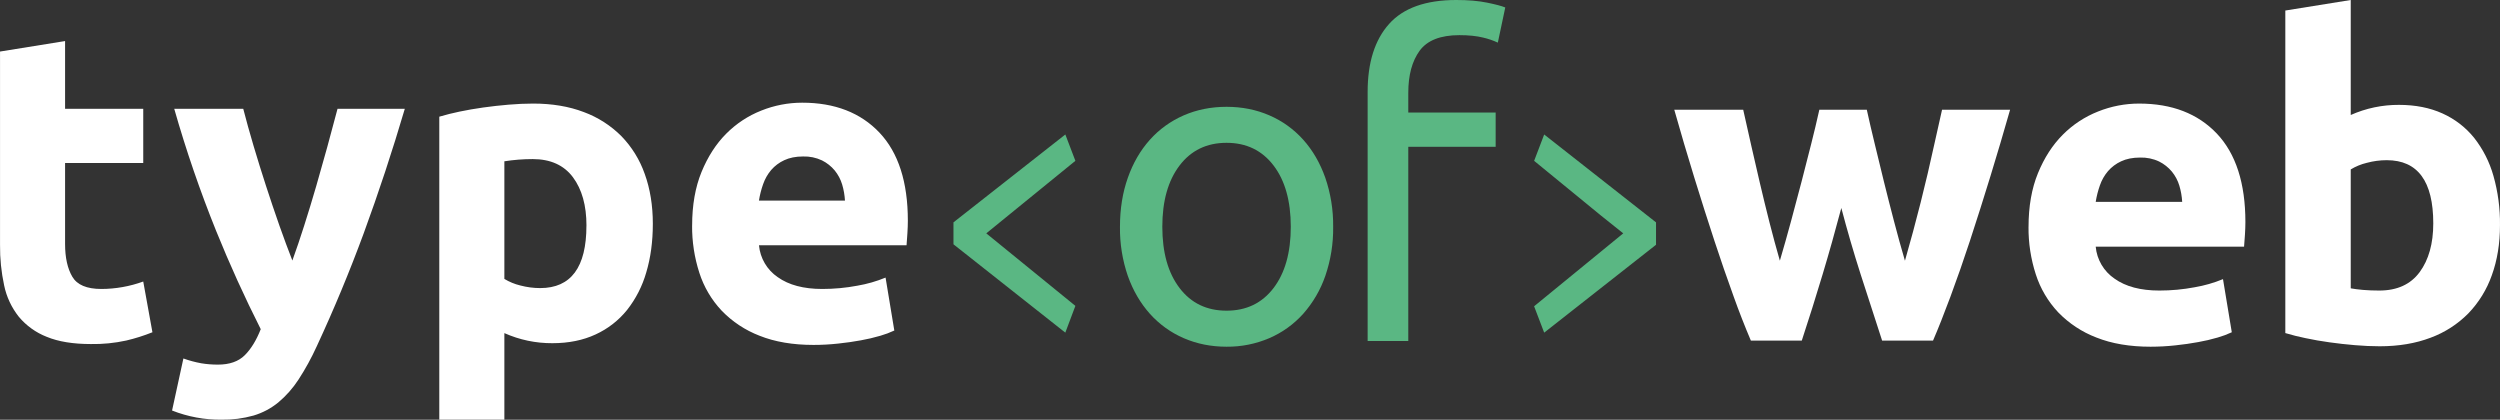 <?xml version="1.0" encoding="UTF-8"?>
<svg width="548px" height="92px" viewBox="0 0 548 92" version="1.1" xmlns="http://www.w3.org/2000/svg" xmlns:xlink="http://www.w3.org/1999/xlink">
    <rect x="0" y="0" width="548" height="92" fill="#333333" stroke="none"/>
    <title>Group 5</title>
    <g id="Page-1" stroke="none" stroke-width="1" fill="none" fill-rule="evenodd">
        <g id="typeofweb_youtube" transform="translate(-148, -56)" fill-rule="nonzero">
            <g id="Group-5" transform="translate(148, 56)">
                <path d="M0,11.3 L14.265,9 L14.265,23.849 L31.399,23.849 L31.399,35.736 L14.265,35.736 L14.265,53.472 C14.265,56.469 14.796,58.866 15.851,60.655 C16.899,62.45 19.024,63.341 22.211,63.341 C25.342,63.334 28.453,62.782 31.399,61.711 L33.413,72.831 C31.545,73.579 29.625,74.186 27.667,74.647 C25.121,75.204 22.519,75.462 19.914,75.414 C16.023,75.414 12.795,74.889 10.243,73.832 C7.863,72.904 5.756,71.388 4.118,69.426 C2.531,67.423 1.428,65.075 0.911,62.575 C0.28,59.648 -0.023,56.659 0.007,53.665 L0.007,11.3 L0,11.3 Z M88.733,23.849 C86.025,33.05 83.019,42.16 79.717,51.165 C76.63,59.544 73.201,67.793 69.44,75.891 C68.285,78.433 66.941,80.885 65.418,83.225 C64.2,85.097 62.713,86.777 61.004,88.212 C59.406,89.519 57.566,90.495 55.589,91.085 C53.3,91.728 50.93,92.035 48.553,91.997 C44.846,92.031 41.166,91.348 37.717,89.987 L40.2,78.577 C41.479,79.038 42.794,79.392 44.132,79.634 C45.277,79.827 46.491,79.924 47.767,79.924 C50.319,79.924 52.285,79.233 53.658,77.859 C55.037,76.485 56.196,74.585 57.155,72.154 C53.604,65.121 50.345,57.943 47.388,50.64 C43.853,41.878 40.784,32.936 38.193,23.849 L53.32,23.849 C53.961,26.343 54.713,29.043 55.575,31.951 C57.32,37.821 59.217,43.657 61.245,49.445 C62.238,52.256 63.19,54.812 64.087,57.111 C65,54.573 65.865,52.017 66.681,49.445 C67.577,46.634 68.46,43.74 69.322,40.77 C70.95,35.148 72.509,29.513 73.985,23.849 L88.733,23.849 L88.733,23.849 Z M128.553,49.445 C128.553,45.032 127.56,41.503 125.587,38.85 C123.608,36.205 120.669,34.872 116.779,34.872 C114.696,34.872 112.613,35.031 110.557,35.356 L110.557,61.138 C111.64,61.793 112.817,62.278 114.047,62.575 C115.482,62.954 116.938,63.148 118.407,63.148 C125.167,63.148 128.546,58.583 128.546,49.445 L128.553,49.445 L128.553,49.445 Z M143.101,49.058 C143.101,52.961 142.618,56.504 141.666,59.695 C140.812,62.691 139.383,65.492 137.458,67.941 C135.606,70.241 133.244,72.078 130.561,73.307 C127.815,74.585 124.656,75.228 121.083,75.228 C117.457,75.248 113.869,74.495 110.557,73.017 L110.557,91.997 L96.293,91.997 L96.293,25.576 C97.741,25.148 99.217,24.782 100.7,24.471 C102.356,24.125 104.094,23.822 105.915,23.566 C107.729,23.311 109.585,23.103 111.468,22.944 C113.351,22.786 115.151,22.703 116.875,22.703 C121.021,22.703 124.725,23.324 127.981,24.568 C131.072,25.711 133.879,27.511 136.21,29.844 C138.497,32.202 140.243,35.03 141.328,38.132 C142.507,41.392 143.101,45.039 143.101,49.058 Z M185.218,43.975 C185.149,42.766 184.942,41.585 184.598,40.432 C184.26,39.313 183.707,38.271 182.97,37.365 C182.204,36.448 181.258,35.698 180.19,35.162 C178.889,34.547 177.461,34.251 176.024,34.299 C174.437,34.299 173.058,34.575 171.913,35.114 C170.809,35.618 169.829,36.357 169.036,37.269 C168.277,38.167 167.684,39.203 167.27,40.384 C166.858,41.551 166.554,42.753 166.36,43.975 L185.218,43.975 L185.218,43.975 Z M151.716,49.445 C151.716,44.97 152.399,41.054 153.771,37.704 C155.151,34.347 156.944,31.557 159.179,29.312 C161.373,27.102 163.994,25.376 166.884,24.236 C169.731,23.095 172.77,22.509 175.837,22.509 C182.983,22.509 188.633,24.699 192.778,29.071 C196.924,33.456 199,39.893 199,48.388 C199,49.217 198.966,50.129 198.903,51.123 C198.834,52.111 198.779,52.988 198.717,53.755 L166.367,53.755 C166.622,56.587 168.133,59.156 170.478,60.751 C172.899,62.478 176.155,63.341 180.238,63.341 C182.859,63.341 185.425,63.1 187.943,62.623 C190.06,62.262 192.13,61.666 194.116,60.848 L196.034,72.451 C195.045,72.913 194.021,73.297 192.971,73.598 C191.571,74.012 190.143,74.343 188.709,74.599 C187.143,74.889 185.467,75.131 183.687,75.317 C181.894,75.511 180.114,75.607 178.327,75.607 C173.796,75.607 169.857,74.937 166.505,73.598 C163.36,72.392 160.518,70.511 158.179,68.086 C155.956,65.721 154.288,62.89 153.296,59.798 C152.216,56.452 151.68,52.954 151.709,49.438 L151.716,49.445 L151.716,49.445 Z" id="Shape" fill="#FFFFFF"></path>
                <path d="M233.522,72.917 L209,53.551 L209,48.741 L233.522,29.479 L235.724,35.254 L216.192,51.15 L235.724,67.045 L233.515,72.917 L233.522,72.917 Z M282.939,49.706 C282.939,44.056 281.683,39.572 279.157,36.268 C276.631,32.964 273.201,31.305 268.859,31.305 C264.518,31.305 261.088,32.964 258.569,36.268 C256.043,39.579 254.78,44.056 254.78,49.706 C254.78,55.356 256.043,59.84 258.569,63.144 C261.088,66.448 264.518,68.1 268.859,68.1 C273.208,68.1 276.631,66.448 279.157,63.144 C281.683,59.833 282.939,55.356 282.939,49.706 Z M292.229,49.706 C292.28,53.375 291.696,57.025 290.503,60.492 C289.448,63.545 287.807,66.358 285.672,68.773 C283.61,71.074 281.076,72.897 278.246,74.118 C275.279,75.389 272.084,76.029 268.859,75.999 C265.477,75.999 262.351,75.374 259.473,74.125 C256.644,72.904 254.113,71.081 252.053,68.78 C249.983,66.462 248.368,63.706 247.222,60.492 C246.031,57.024 245.447,53.375 245.497,49.706 C245.497,45.791 246.07,42.209 247.222,38.968 C248.368,35.719 249.983,32.943 252.053,30.638 C254.124,28.32 256.609,26.543 259.473,25.287 C262.351,24.037 265.477,23.413 268.859,23.413 C272.241,23.413 275.375,24.037 278.246,25.287 C281.077,26.506 283.611,28.33 285.672,30.631 C287.743,32.943 289.358,35.719 290.503,38.961 C291.689,42.416 292.272,46.051 292.229,49.706 L292.229,49.706 Z M319.229,0 C321.851,0 324.095,0.194 325.986,0.583 C327.863,0.965 329.188,1.319 329.954,1.638 L328.325,9.343 C327.283,8.861 326.193,8.489 325.075,8.232 C323.667,7.885 321.941,7.705 319.898,7.705 C315.75,7.705 312.845,8.85 311.181,11.127 C309.525,13.41 308.697,16.471 308.697,20.324 L308.697,24.662 L327.849,24.662 L327.849,32.172 L308.697,32.172 L308.697,74.75 L299.786,74.75 L299.786,20.136 C299.786,13.716 301.353,8.753 304.48,5.254 C307.606,1.749 312.527,0 319.229,0 L319.229,0 Z M363,53.655 L338.485,72.917 L336.276,67.135 L355.815,51.15 C352.529,48.556 349.273,45.923 346.049,43.25 C342.805,40.571 339.555,37.906 336.283,35.254 L338.485,29.479 L363,48.741 L363,53.655 L363,53.655 Z" id="Shape" fill="#5AB783"></path>
                <path d="M403.613,45.601 C402.33,50.468 400.971,55.307 399.522,60.125 C398.065,64.991 396.54,69.83 394.952,74.655 L383.788,74.655 C382.443,71.487 381.187,68.277 380.029,65.033 C378.567,60.999 377.166,56.943 375.827,52.867 C374.385,48.471 372.901,43.82 371.389,38.919 C369.868,33.979 368.405,29.022 367,24.049 L382.11,24.049 C383.289,29.38 384.509,34.704 385.743,40.021 C386.416,42.905 387.13,45.809 387.865,48.728 C388.607,51.646 389.37,54.447 390.146,57.144 C390.979,54.322 391.797,51.438 392.594,48.485 C393.399,45.539 394.168,42.634 394.91,39.778 L397.025,31.508 C397.653,29.03 398.246,26.544 398.8,24.049 L409.202,24.049 C409.708,26.364 410.283,28.846 410.935,31.508 C411.566,34.17 412.246,36.929 412.946,39.778 C413.667,42.69 414.402,45.588 415.165,48.485 C415.92,51.386 416.72,54.275 417.564,57.151 C419.993,48.709 422.141,40.189 424.006,31.605 L425.698,24.049 L440.614,24.049 C437.861,33.712 434.914,43.321 431.787,52.86 C430.447,56.944 429.03,61.002 427.536,65.033 C426.149,68.756 424.88,71.965 423.722,74.655 L412.558,74.655 C410.973,69.817 409.403,64.973 407.85,60.125 C406.313,55.321 404.902,50.479 403.62,45.601 L403.613,45.601 L403.613,45.601 Z M478.336,44.25 C478.267,43.036 478.059,41.851 477.712,40.693 C477.373,39.57 476.817,38.524 476.075,37.615 C475.306,36.694 474.355,35.941 473.281,35.404 C471.973,34.787 470.538,34.49 469.093,34.537 C467.498,34.537 466.111,34.815 464.96,35.355 C463.85,35.861 462.866,36.603 462.068,37.518 C461.286,38.44 460.683,39.5 460.293,40.645 C459.879,41.816 459.573,43.023 459.378,44.25 L478.336,44.25 L478.336,44.25 Z M444.656,49.74 C444.656,45.248 445.343,41.317 446.723,37.955 C448.103,34.586 449.913,31.785 452.159,29.532 C454.364,27.314 456.999,25.581 459.905,24.437 C462.767,23.291 465.822,22.703 468.905,22.704 C476.089,22.704 481.768,24.901 485.936,29.289 C490.103,33.692 492.191,40.153 492.191,48.679 C492.191,49.511 492.156,50.426 492.094,51.425 C492.024,52.416 491.969,53.296 491.899,54.066 L459.378,54.066 C459.634,56.908 461.153,59.487 463.518,61.088 C465.951,62.821 469.224,63.688 473.329,63.688 C475.965,63.688 478.544,63.445 481.075,62.967 C483.203,62.604 485.285,62.007 487.281,61.185 L489.209,72.832 C488.214,73.296 487.185,73.681 486.13,73.983 C484.722,74.399 483.287,74.731 481.845,74.988 C480.271,75.279 478.586,75.522 476.797,75.709 C475.005,75.902 473.204,75.999 471.402,76 C466.846,76 462.893,75.328 459.523,73.983 C456.36,72.774 453.5,70.885 451.147,68.451 C448.915,66.076 447.24,63.234 446.244,60.132 C445.159,56.773 444.621,53.262 444.65,49.733 L444.656,49.74 L444.656,49.74 Z M533.373,48.964 C533.373,39.737 529.975,35.113 523.173,35.113 C521.696,35.113 520.24,35.307 518.797,35.695 C517.556,35.993 516.37,36.478 515.282,37.137 L515.282,63.203 C515.982,63.341 516.883,63.445 517.979,63.549 C519.061,63.64 520.253,63.688 521.536,63.688 C525.447,63.688 528.401,62.343 530.391,59.646 C532.374,56.95 533.373,53.393 533.373,48.971 L533.373,48.964 L533.373,48.964 Z M547.997,49.352 C547.997,53.393 547.401,57.047 546.215,60.319 C545.118,63.444 543.363,66.297 541.07,68.686 C538.737,71.05 535.913,72.873 532.797,74.024 C529.524,75.272 525.801,75.903 521.633,75.903 C519.9,75.903 518.09,75.82 516.197,75.66 C514.304,75.501 512.439,75.293 510.615,75.036 C508.784,74.78 507.037,74.482 505.373,74.121 C503.88,73.817 502.401,73.447 500.942,73.012 L500.942,2.308 L515.282,0 L515.282,25.206 C518.61,23.723 522.216,22.967 525.863,22.988 C529.455,22.988 532.631,23.619 535.391,24.867 C538.151,26.114 540.453,27.903 542.325,30.205 C544.266,32.674 545.703,35.501 546.555,38.523 C547.555,42.045 548.041,45.692 547.997,49.352 L547.997,49.352 Z" id="Shape" fill="#FFFFFF"></path>
            </g>
        </g>
    </g>
</svg>